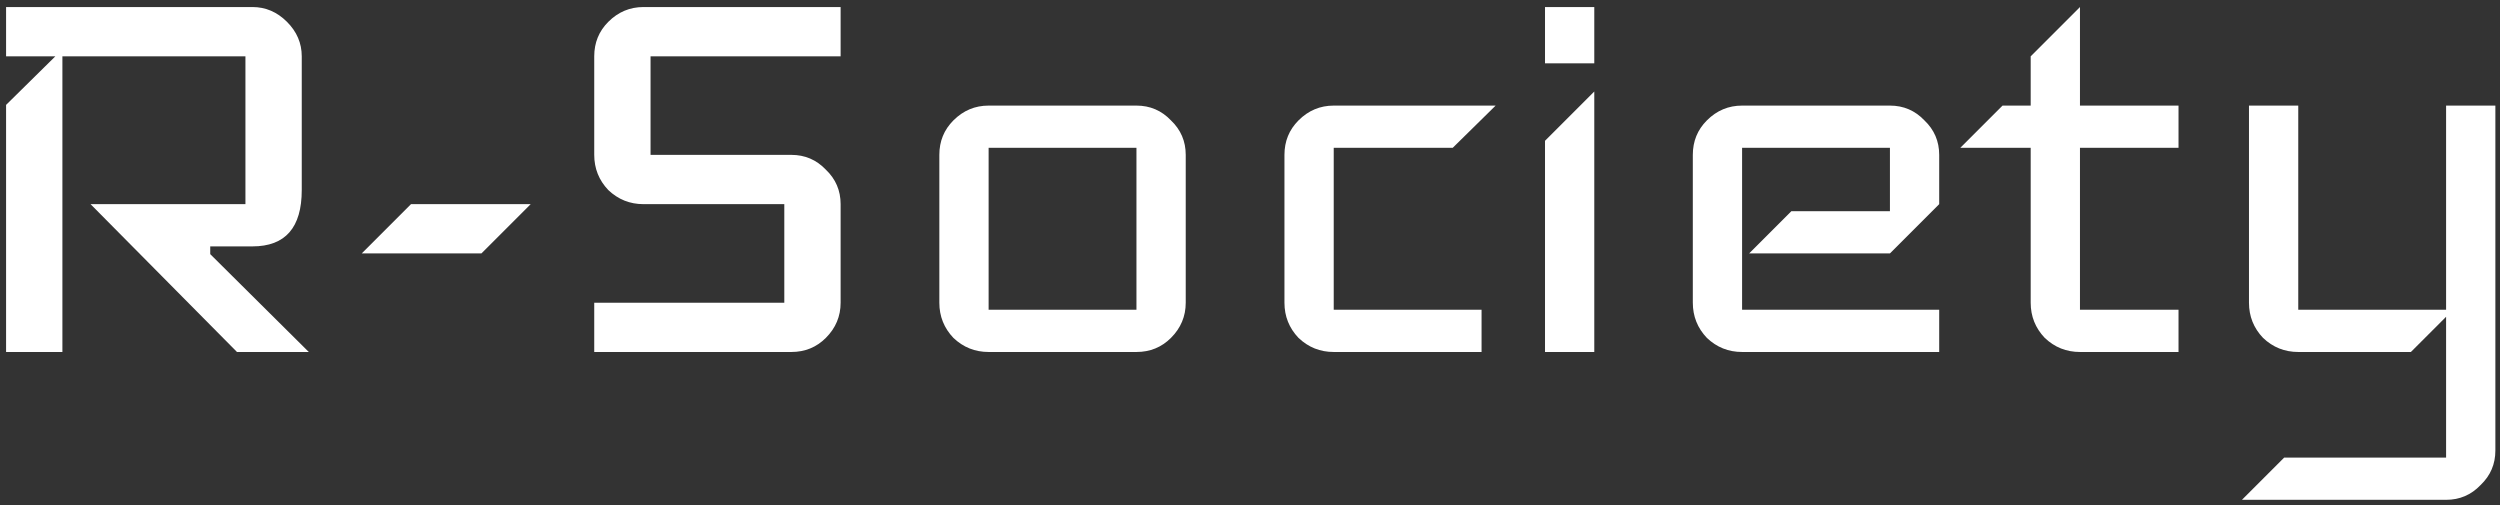 <svg width="277" height="56" viewBox="0 0 277 56" fill="none" xmlns="http://www.w3.org/2000/svg">
<rect x="0" y="0" width="277" height="56" fill="#333333" stroke="none"/>
<path d="M34.214 39H26.258L10.034 22.62H27.194V6.24H6.914V39H0.674V11.622L6.134 6.24H0.674V0.78H27.974C29.43 0.78 30.704 1.326 31.796 2.418C32.888 3.51 33.434 4.784 33.434 6.24V21.06C33.434 25.22 31.614 27.3 27.974 27.3H23.294V28.158L34.214 39Z" fill="white"/>
<path d="M58.8 22.62L53.34 28.08H40.08L45.539 22.62H58.8Z" fill="white"/>
<path d="M93.141 33.54C93.141 35.048 92.595 36.348 91.503 37.44C90.463 38.48 89.189 39 87.681 39H65.841V33.54H86.901V22.62H71.301C69.793 22.62 68.493 22.1 67.401 21.06C66.361 19.968 65.841 18.668 65.841 17.16V6.24C65.841 4.732 66.361 3.458 67.401 2.418C68.493 1.326 69.793 0.78 71.301 0.78H93.141V6.24H72.081V17.16H87.681C89.189 17.16 90.463 17.706 91.503 18.798C92.595 19.838 93.141 21.112 93.141 22.62V33.54Z" fill="white"/>
<path d="M131.379 33.54C131.379 35.048 130.833 36.348 129.741 37.44C128.701 38.48 127.427 39 125.919 39H109.539C108.031 39 106.731 38.48 105.639 37.44C104.599 36.348 104.079 35.048 104.079 33.54V17.16C104.079 15.652 104.599 14.378 105.639 13.338C106.731 12.246 108.031 11.7 109.539 11.7H125.919C127.427 11.7 128.701 12.246 129.741 13.338C130.833 14.378 131.379 15.652 131.379 17.16V33.54ZM125.919 34.32V16.38H109.539V34.32H125.919Z" fill="white"/>
<path d="M165.717 11.7L160.959 16.38H147.777V34.32H164.157V39H147.777C146.269 39 144.969 38.48 143.877 37.44C142.837 36.348 142.317 35.048 142.317 33.54V17.16C142.317 15.652 142.837 14.378 143.877 13.338C144.969 12.246 146.269 11.7 147.777 11.7H165.717Z" fill="white"/>
<path d="M176.647 7.02H171.187V0.78H176.647V7.02ZM176.647 39H171.187V15.6L176.647 10.14V39Z" fill="white"/>
<path d="M214.863 39H193.023C191.515 39 190.216 38.48 189.124 37.44C188.084 36.348 187.564 35.048 187.564 33.54V17.16C187.564 15.652 188.084 14.378 189.124 13.338C190.216 12.246 191.515 11.7 193.023 11.7H209.404C210.912 11.7 212.185 12.246 213.225 13.338C214.317 14.378 214.863 15.652 214.863 17.16V22.62L209.404 28.08H193.803L198.484 23.4H209.404V16.38H193.023V34.32H214.863V39Z" fill="white"/>
<path d="M241.38 39H230.46C228.952 39 227.652 38.48 226.56 37.44C225.52 36.348 225 35.048 225 33.54V16.38H217.2L221.88 11.7H225V6.24L230.46 0.78V11.7H241.38V16.38H230.46V34.32H241.38V39Z" fill="white"/>
<path d="M276.487 49.92C276.487 51.428 275.941 52.702 274.849 53.742C273.809 54.834 272.535 55.38 271.027 55.38H248.407L253.087 50.7H271.027V35.1L267.127 39H254.647C253.139 39 251.839 38.48 250.747 37.44C249.707 36.348 249.187 35.048 249.187 33.54V11.7H254.647V34.32H271.027V11.7H276.487V49.92Z" fill="white"/>
</svg>
